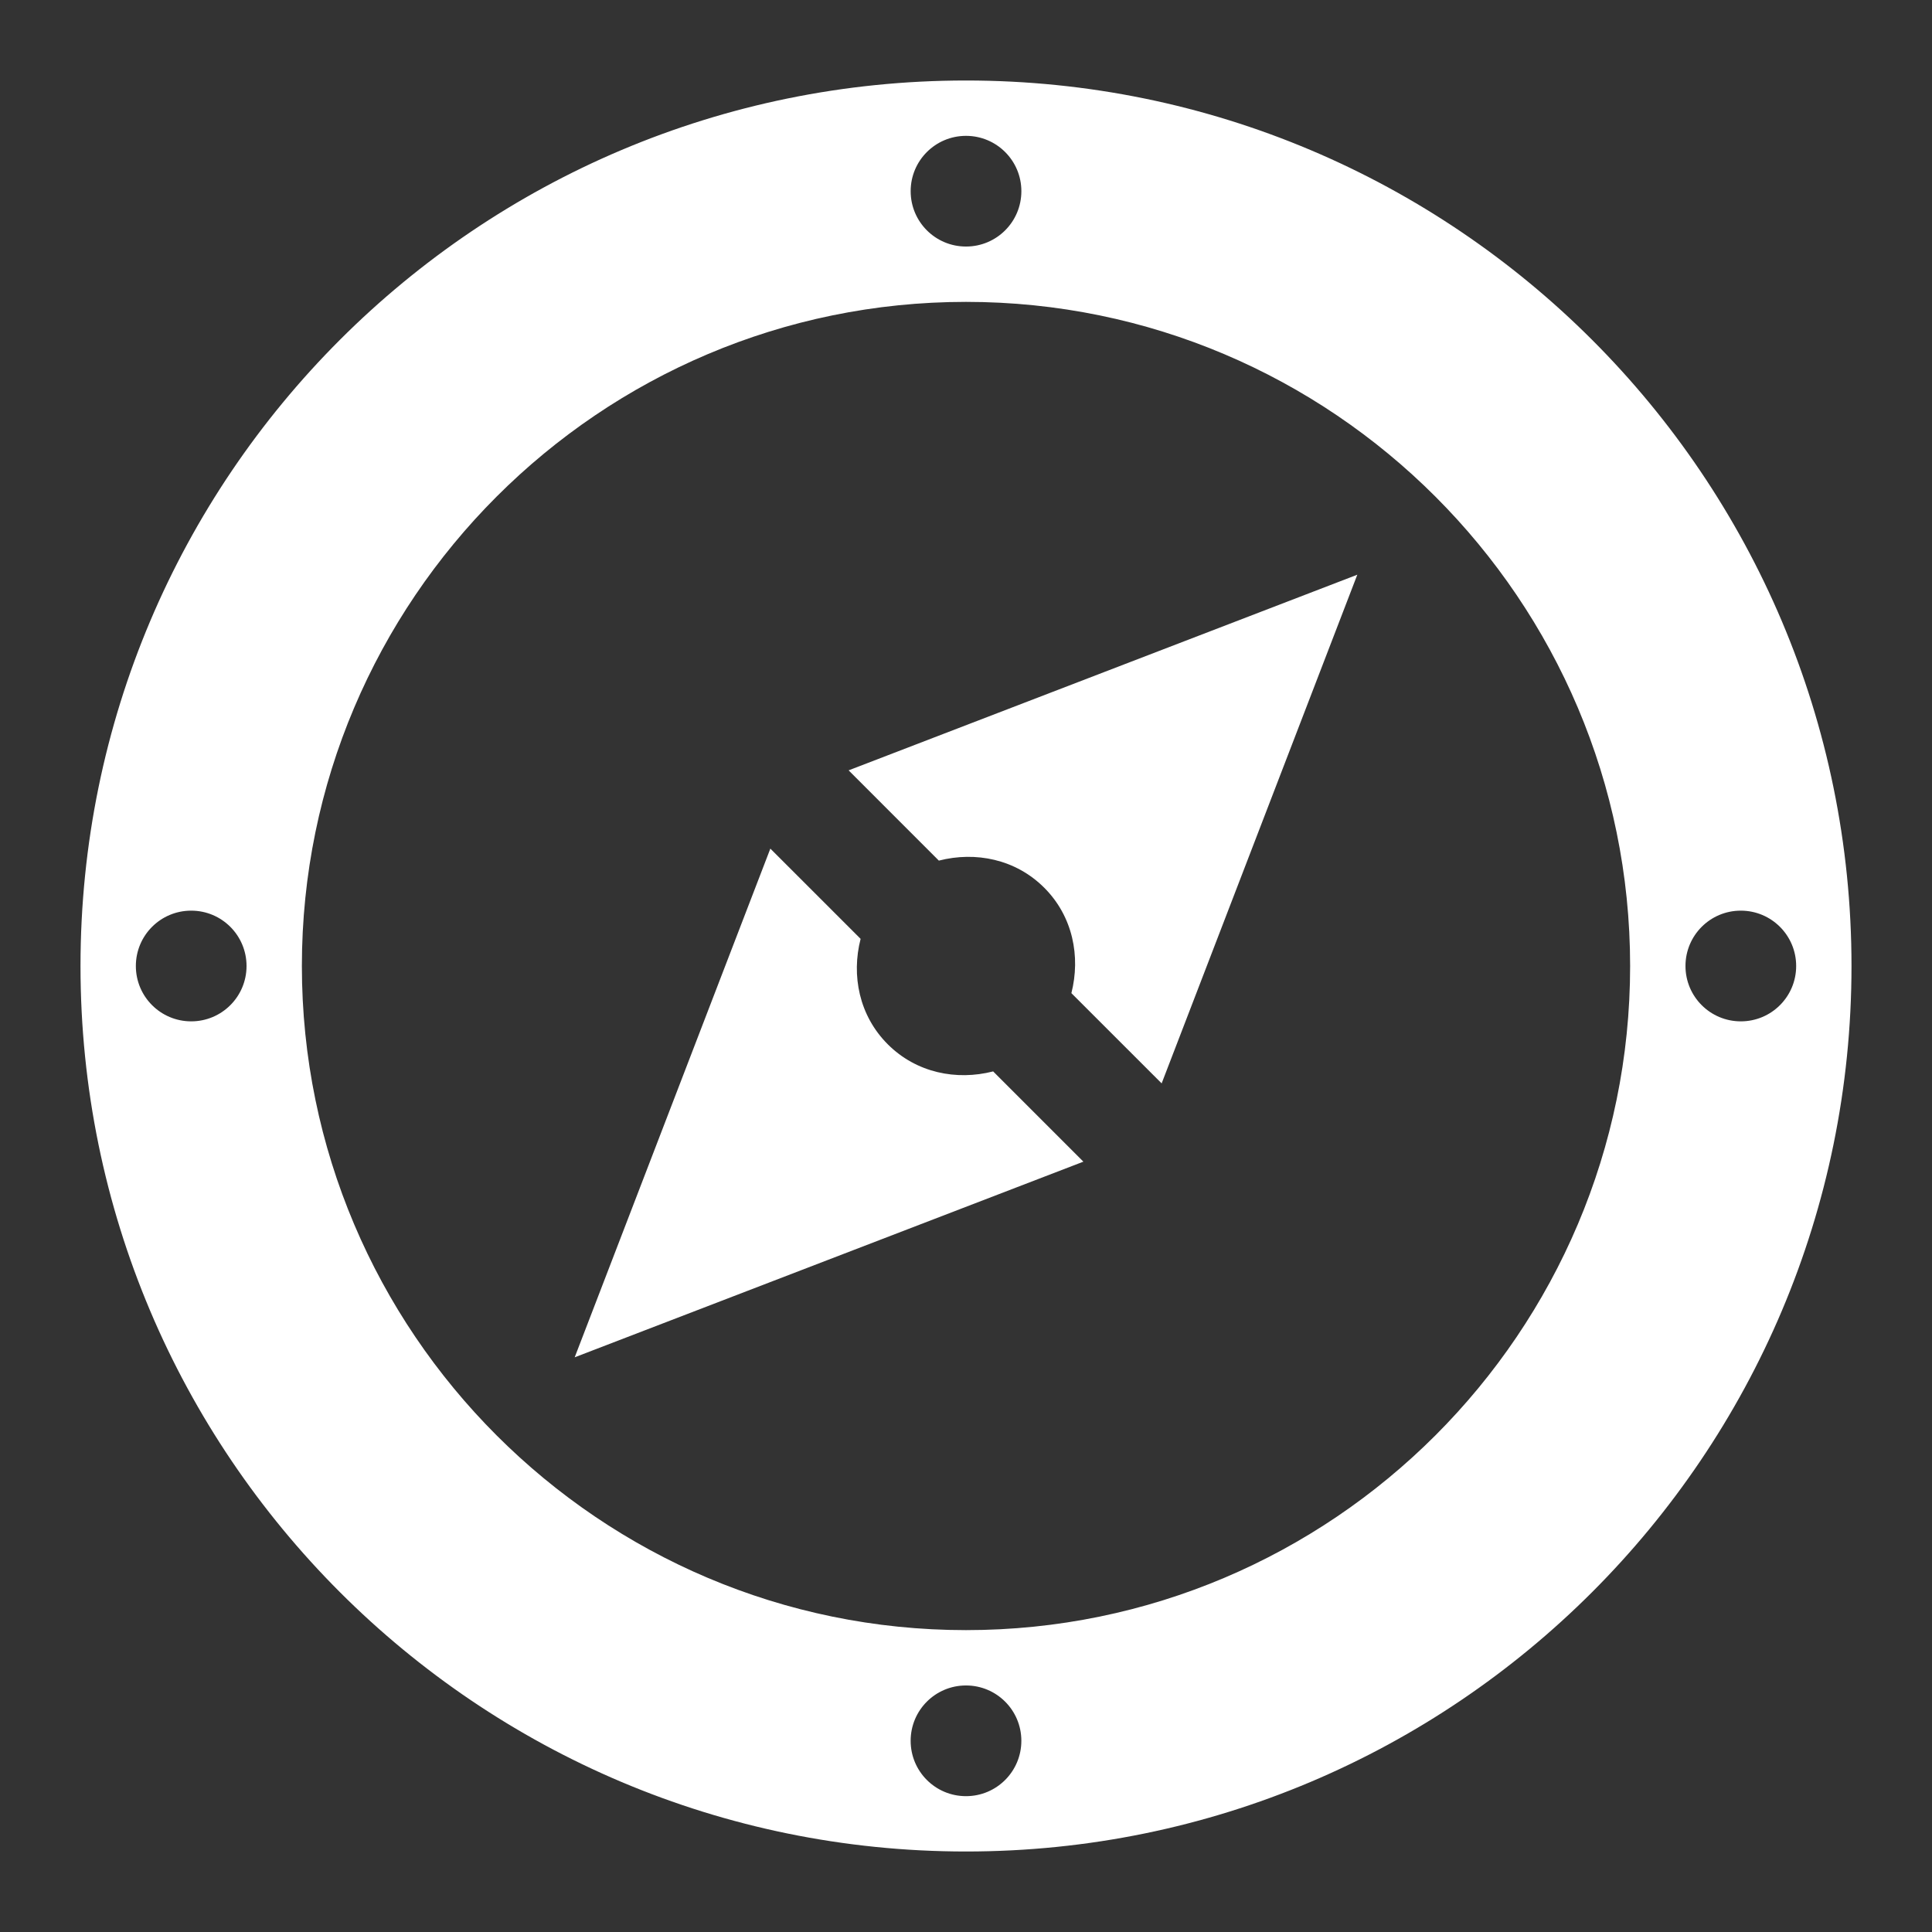 <?xml version="1.0" encoding="utf-8"?>
<!-- Generator: Adobe Illustrator 16.0.2, SVG Export Plug-In . SVG Version: 6.00 Build 0)  -->
<!DOCTYPE svg PUBLIC "-//W3C//DTD SVG 1.1//EN" "http://www.w3.org/Graphics/SVG/1.1/DTD/svg11.dtd">
<svg version="1.1" id="Layer_1" xmlns="http://www.w3.org/2000/svg" xmlns:xlink="http://www.w3.org/1999/xlink" x="0px" y="0px"
	 width="120px" height="120px" viewBox="0 0 120 120" enable-background="new 0 0 120 120" xml:space="preserve">
<rect x="0" y="0" width="120" height="120" fill="#333333" stroke="none"/>
<path fill="#FFFFFF" d="M58.314,53.454l-5.605-5.606l31.596-12.152L72.152,67.291l-5.606-5.605c0.577-2.276,0.094-4.768-1.686-6.547
	C63.081,53.36,60.591,52.87,58.314,53.454z M55.139,64.861c-1.778-1.779-2.269-4.271-1.685-6.547l-5.606-5.605L35.695,84.305
	l31.596-12.152l-5.605-5.606C59.409,67.13,56.918,66.64,55.139,64.861z M115,60c0,30.373-24.627,55-55,55S5,90.373,5,60
	S29.627,5,60,5S115,29.627,115,60z M56.563,11.875c0,1.9,1.537,3.438,3.438,3.438s3.438-1.537,3.438-3.438S61.9,8.438,60,8.438
	S56.563,9.975,56.563,11.875z M15.313,60c0-1.9-1.537-3.438-3.438-3.438S8.438,58.1,8.438,60s1.537,3.438,3.438,3.438
	S15.313,61.9,15.313,60z M63.438,108.125c0-1.9-1.537-3.438-3.438-3.438s-3.438,1.537-3.438,3.438s1.537,3.438,3.438,3.438
	S63.438,110.025,63.438,108.125z M101.25,60c0-22.746-18.504-41.25-41.25-41.25S18.75,37.254,18.75,60S37.254,101.25,60,101.25
	S101.25,82.746,101.25,60z M111.563,60c0-1.9-1.537-3.438-3.438-3.438S104.688,58.1,104.688,60s1.537,3.438,3.438,3.438
	S111.563,61.9,111.563,60z"/>
</svg>
